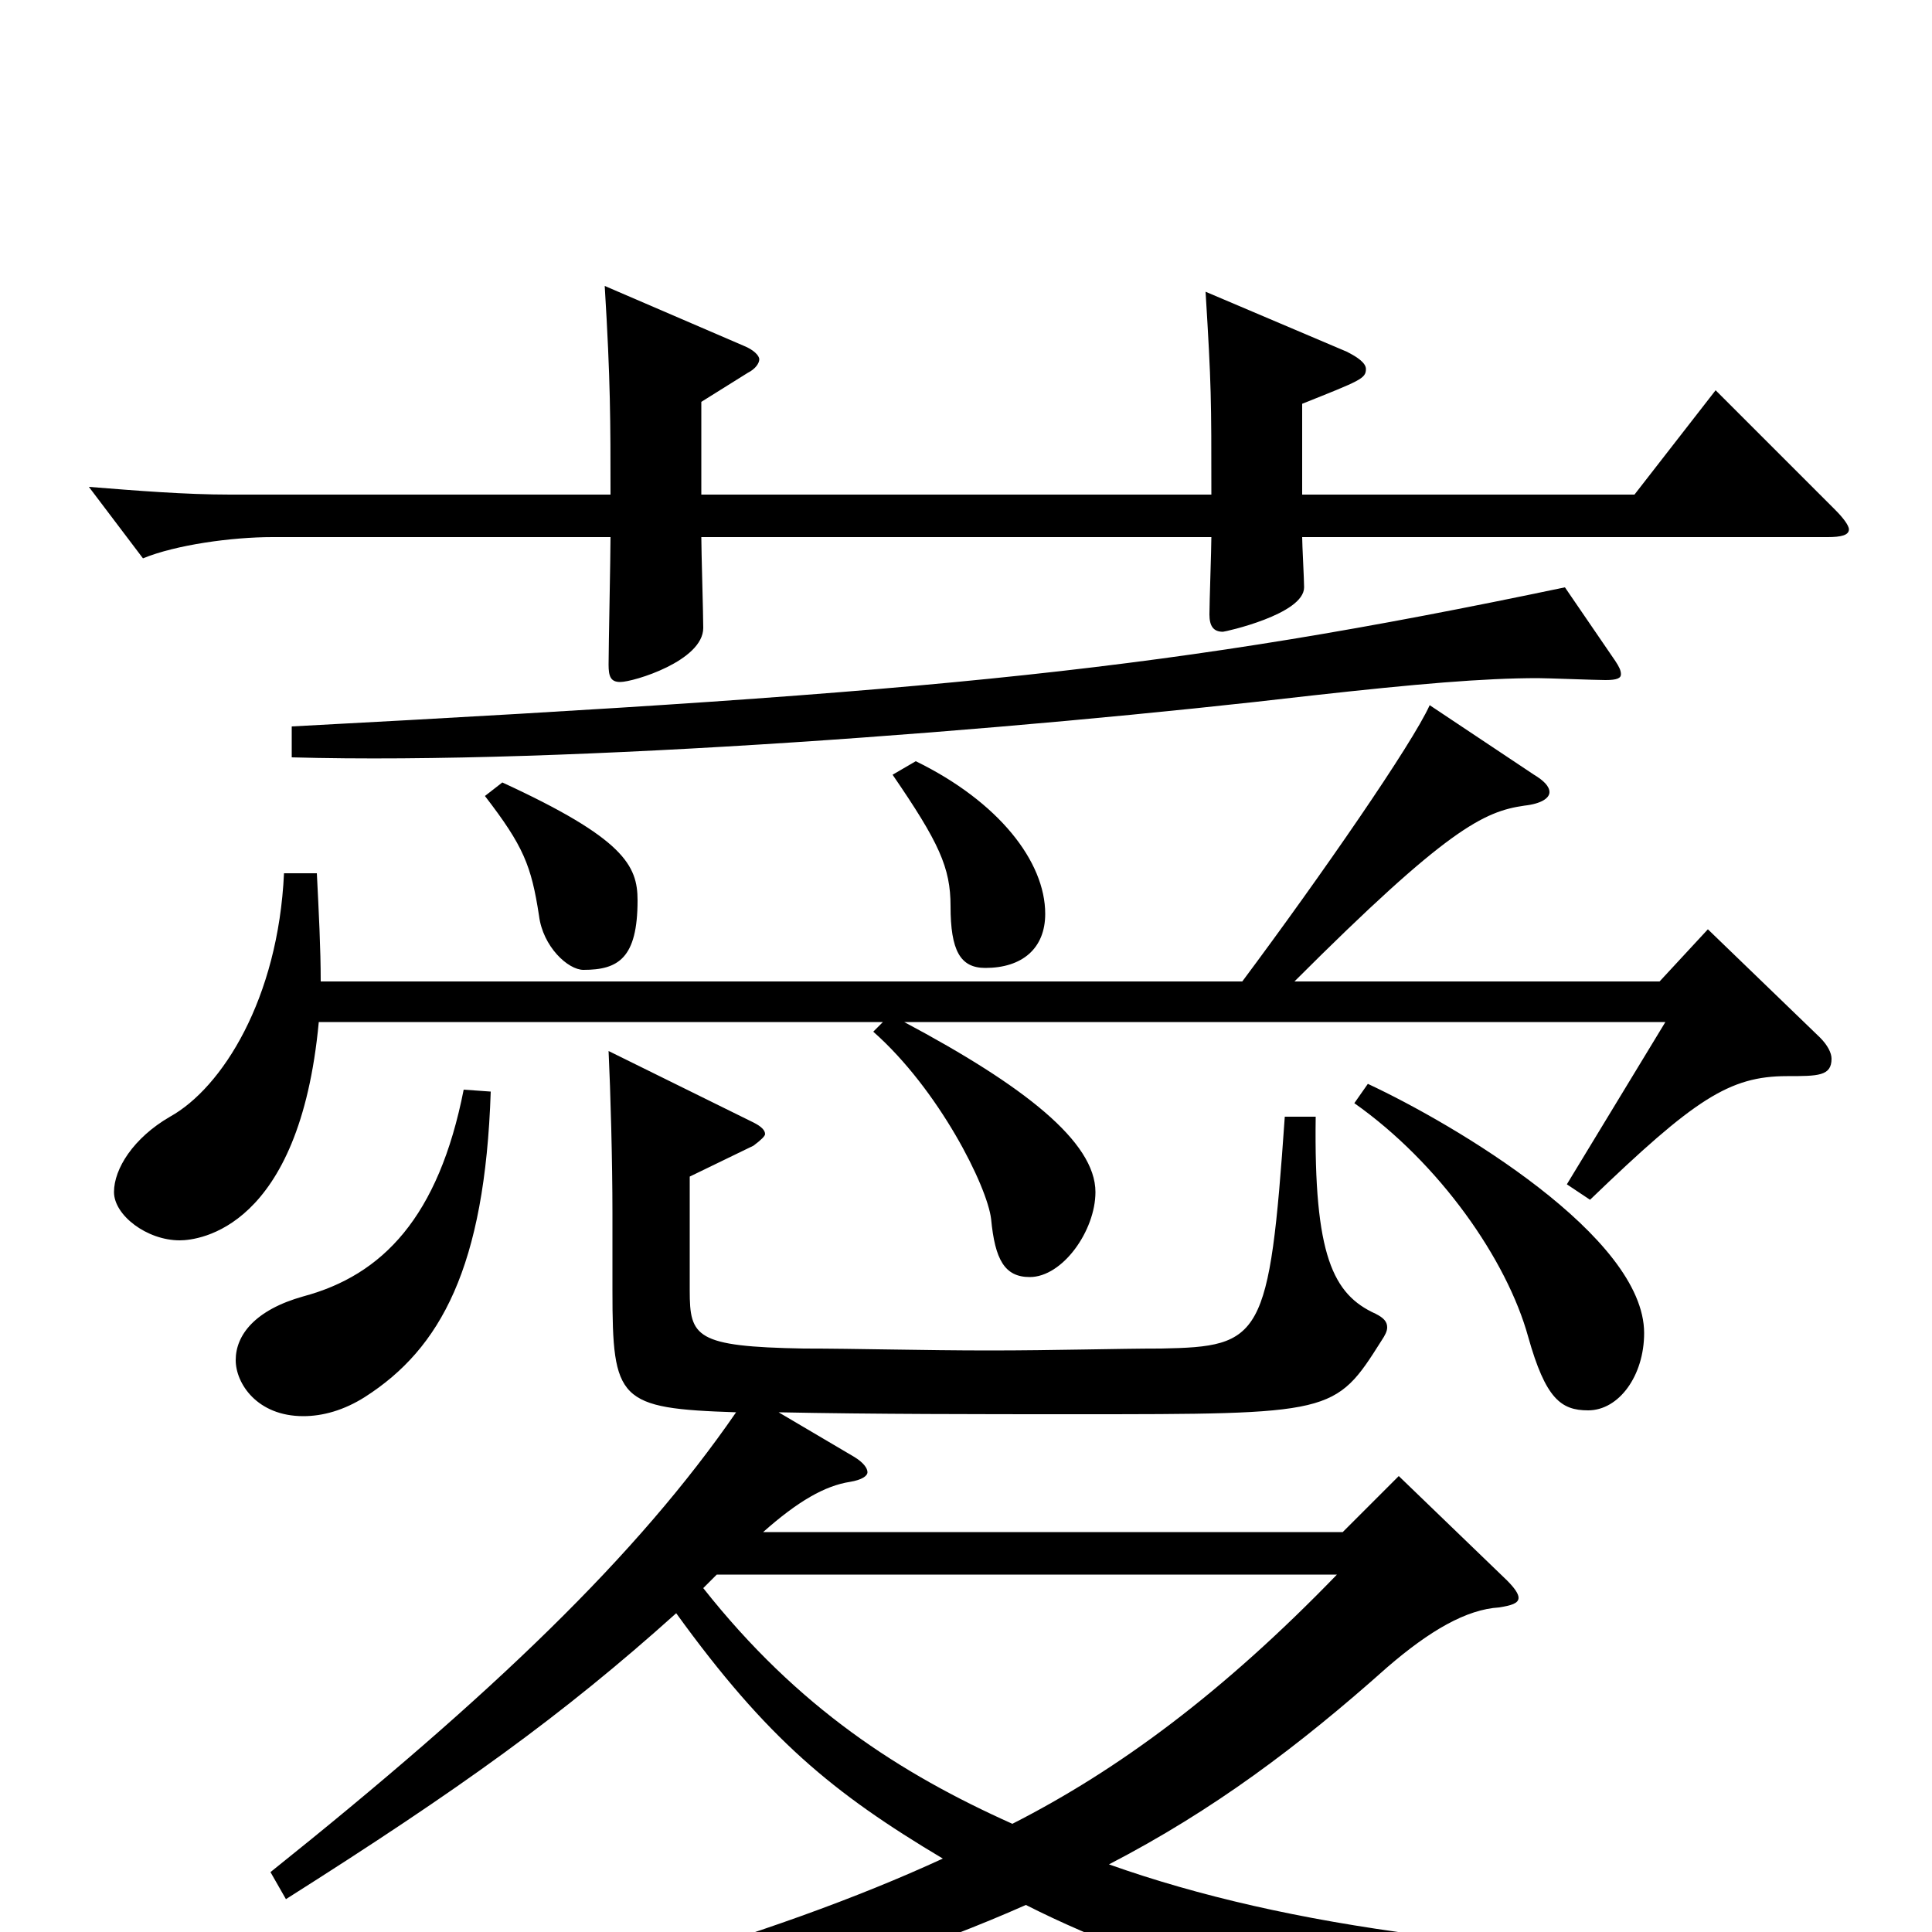 <svg xmlns="http://www.w3.org/2000/svg" viewBox="0 -1000 1000 1000">
	<path fill="#000000" d="M888 -798L846 -744H674V-791C704 -803 707 -804 707 -809C707 -812 703 -815 697 -818L624 -849C627 -800 627 -794 627 -744H363V-792L387 -807C391 -809 393 -812 393 -814C393 -816 390 -819 385 -821L313 -852C316 -803 316 -782 316 -744H119C96 -744 71 -746 46 -748L74 -711C91 -718 120 -722 141 -722H316C316 -712 315 -665 315 -656C315 -650 316 -647 321 -647C328 -647 364 -658 364 -675C364 -682 363 -715 363 -722H627C627 -716 626 -688 626 -682C626 -676 628 -673 633 -673C634 -673 675 -682 675 -696C675 -700 674 -718 674 -722H946C953 -722 957 -723 957 -726C957 -728 954 -732 950 -736ZM151 -608C293 -604 525 -622 679 -640C733 -646 768 -649 796 -649C801 -649 826 -648 831 -648C837 -648 839 -649 839 -651C839 -653 838 -655 836 -658L810 -696C605 -653 490 -642 151 -624ZM948 14C785 13 667 -2 574 -35C628 -63 672 -96 718 -137C740 -156 759 -167 776 -168C782 -169 786 -170 786 -173C786 -175 784 -178 780 -182L724 -236L695 -207H395C413 -223 427 -231 440 -233C446 -234 449 -236 449 -238C449 -240 447 -243 442 -246L403 -269C452 -268 508 -268 556 -268C690 -268 691 -268 715 -306C717 -309 718 -311 718 -313C718 -316 716 -318 712 -320C690 -330 680 -350 681 -422H665C657 -307 653 -303 601 -302C579 -302 546 -301 512 -301C478 -301 443 -302 416 -302C360 -303 357 -308 357 -332V-391L390 -407C394 -410 396 -412 396 -413C396 -415 394 -417 390 -419L315 -456C316 -435 317 -399 317 -372V-332C317 -275 320 -271 381 -269C330 -195 255 -123 140 -31L148 -17C238 -74 291 -112 350 -165C397 -100 431 -72 488 -38C399 3 279 37 90 79L95 95C305 62 434 29 531 -14C604 23 695 46 831 68C835 69 838 69 840 69C845 69 847 67 848 64C857 42 870 35 948 29ZM692 -185C633 -124 579 -84 524 -56C466 -82 413 -116 364 -178L371 -185ZM452 -466C486 -436 511 -386 513 -369C515 -348 520 -339 533 -339C550 -339 567 -363 567 -383C567 -409 530 -438 468 -471H862L811 -387L823 -379C877 -431 895 -443 925 -443C941 -443 948 -443 948 -452C948 -455 946 -459 942 -463L884 -519L859 -492H670C749 -571 768 -580 789 -583C798 -584 802 -587 802 -590C802 -593 799 -596 794 -599L740 -635C731 -615 684 -547 643 -492H166C166 -509 165 -528 164 -548H147C144 -483 115 -437 88 -422C69 -411 59 -395 59 -383C59 -371 76 -358 93 -358C103 -358 155 -364 165 -471H457ZM462 -599C486 -564 492 -551 492 -531C492 -508 497 -499 510 -499C529 -499 541 -509 541 -527C541 -554 517 -585 474 -606ZM251 -588C271 -562 275 -552 279 -526C281 -510 294 -498 302 -498C320 -498 330 -504 330 -534C330 -552 323 -566 260 -595ZM701 -429C745 -398 780 -348 791 -308C800 -276 808 -270 822 -270C838 -270 851 -288 851 -310C851 -360 753 -418 708 -439ZM240 -436C227 -370 198 -340 157 -329C132 -322 122 -309 122 -296C122 -284 133 -267 157 -267C167 -267 178 -270 189 -277C228 -302 251 -344 254 -435Z"/>
</svg>